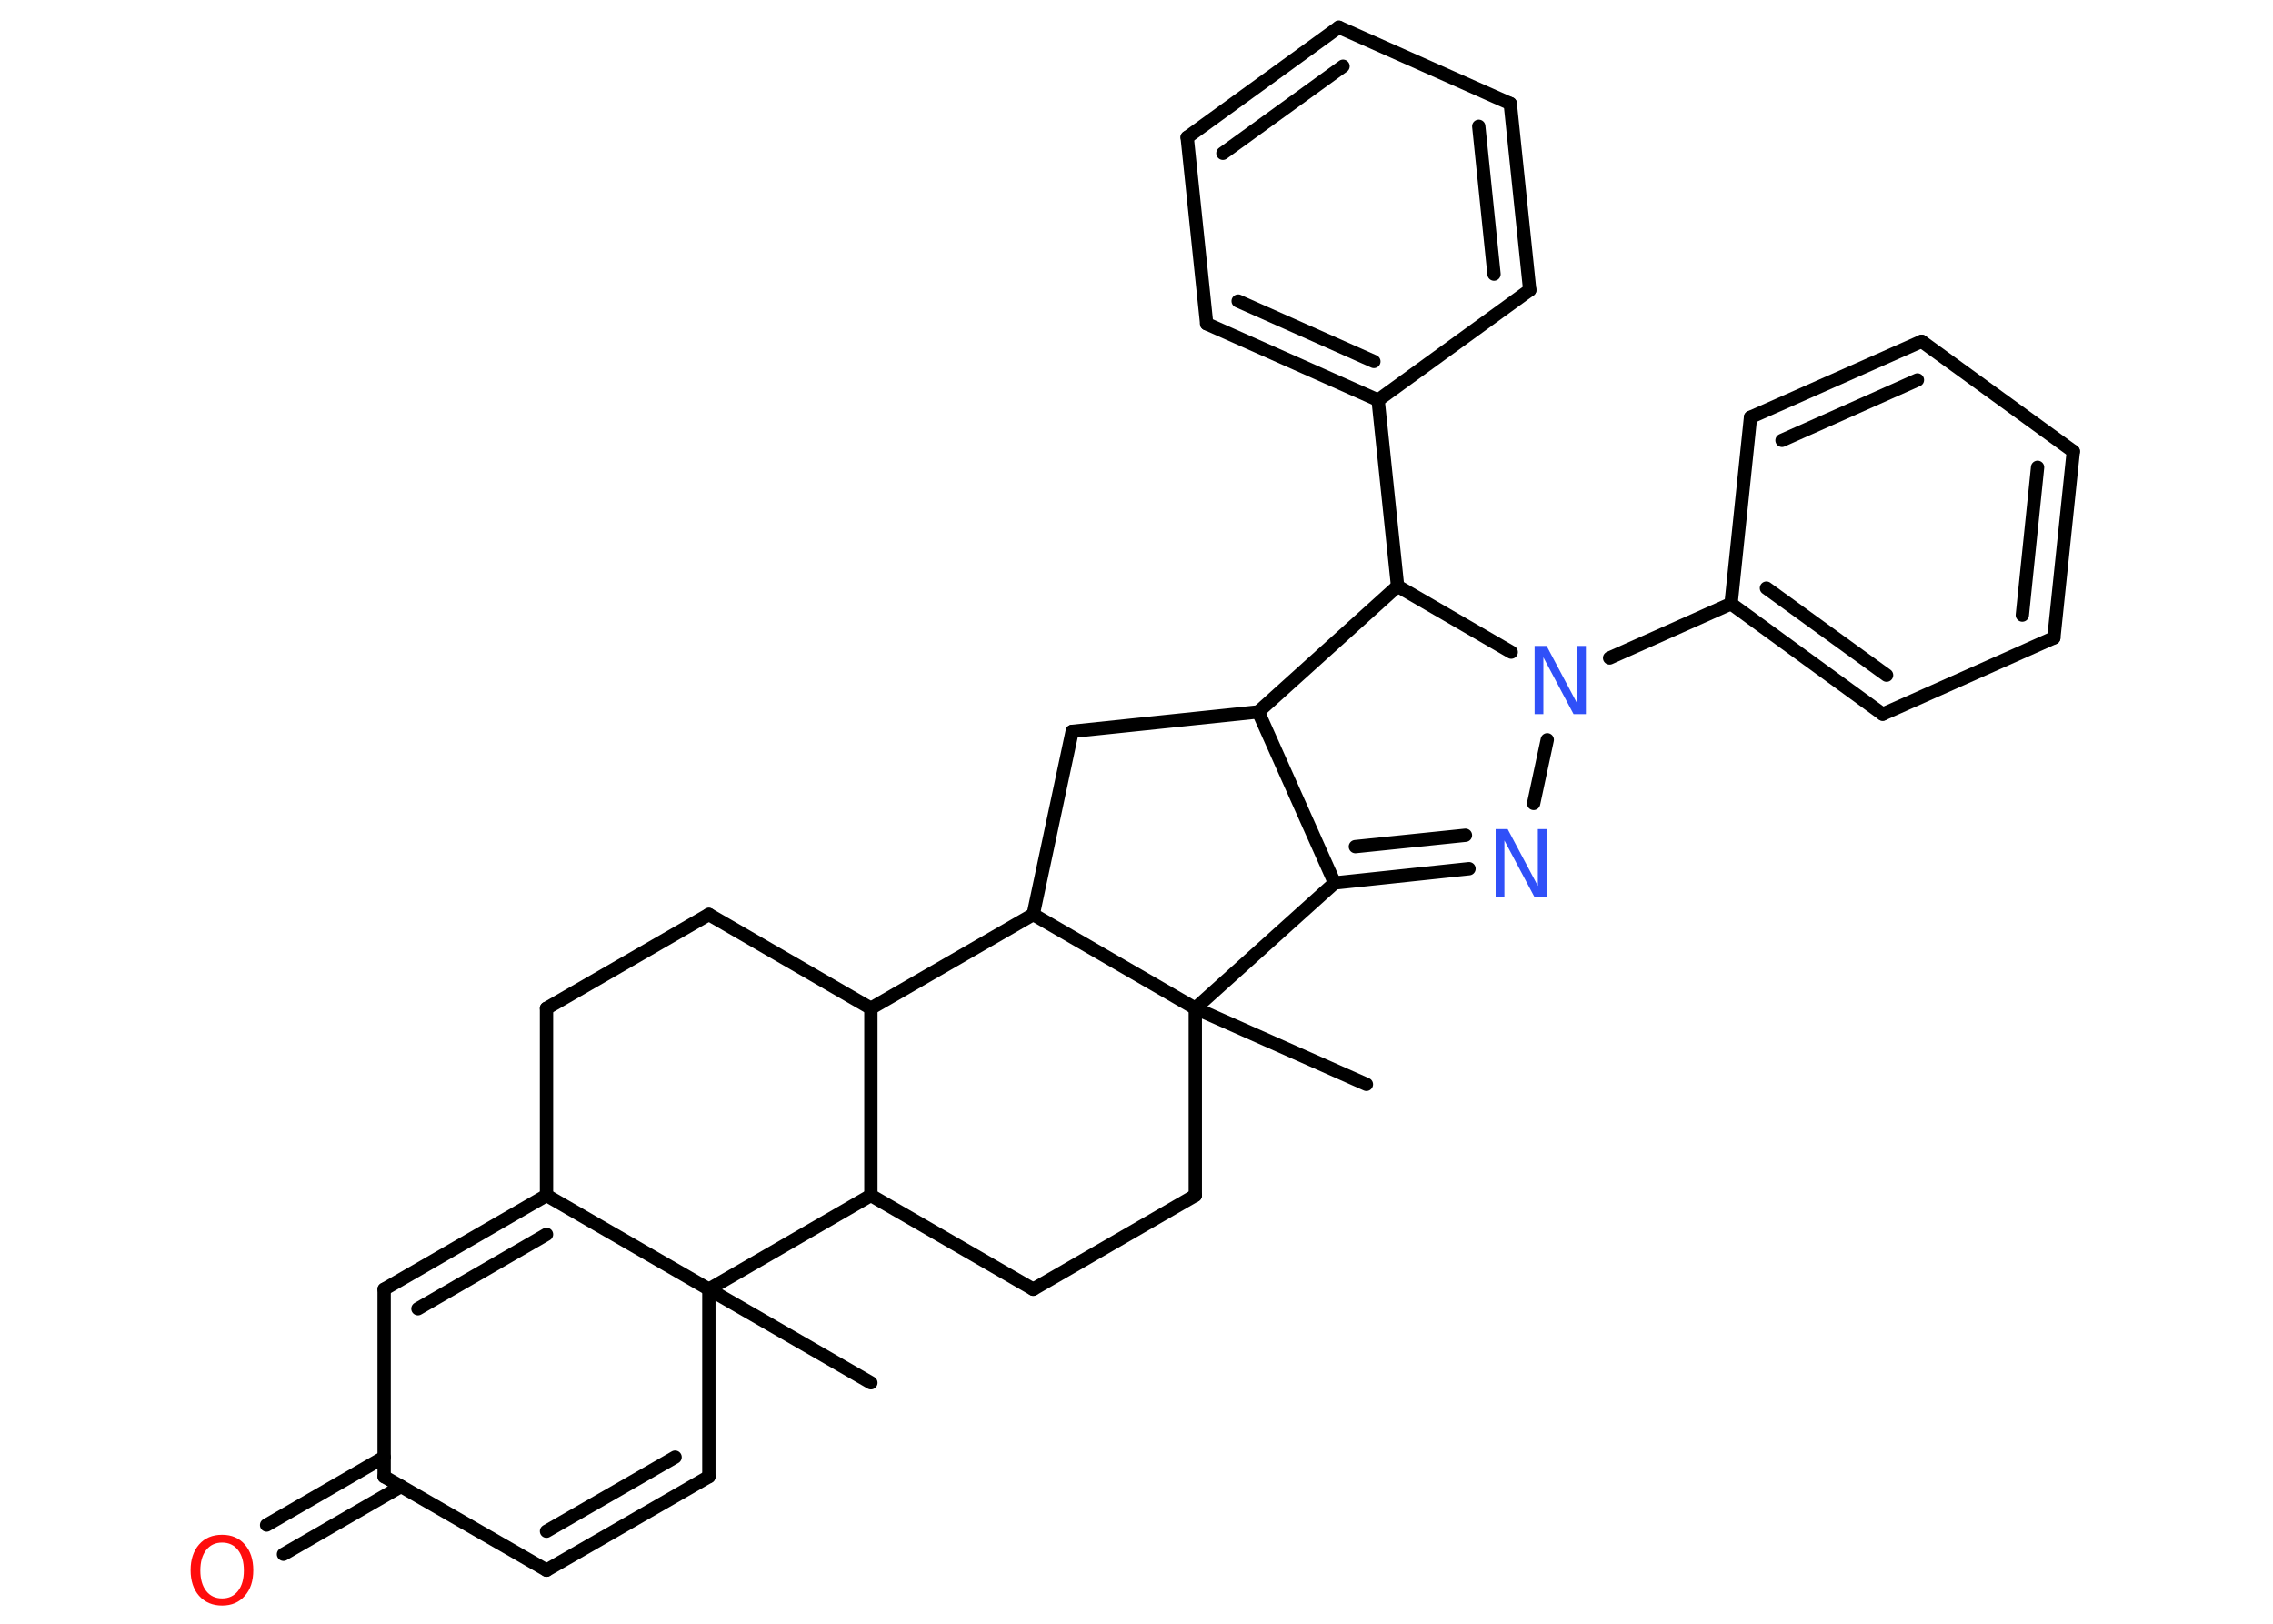 <?xml version='1.0' encoding='UTF-8'?>
<!DOCTYPE svg PUBLIC "-//W3C//DTD SVG 1.1//EN" "http://www.w3.org/Graphics/SVG/1.1/DTD/svg11.dtd">
<svg version='1.2' xmlns='http://www.w3.org/2000/svg' xmlns:xlink='http://www.w3.org/1999/xlink' width='70.0mm' height='50.0mm' viewBox='0 0 70.0 50.0'>
  <desc>Generated by the Chemistry Development Kit (http://github.com/cdk)</desc>
  <g stroke-linecap='round' stroke-linejoin='round' stroke='#000000' stroke-width='.41' fill='#3050F8'>
    <rect x='.0' y='.0' width='70.0' height='50.0' fill='#FFFFFF' stroke='none'/>
    <g id='mol1' class='mol'>
      <line id='mol1bnd1' class='bond' x1='26.82' y1='42.58' x2='21.83' y2='39.7'/>
      <line id='mol1bnd2' class='bond' x1='21.83' y1='39.7' x2='21.83' y2='45.47'/>
      <g id='mol1bnd3' class='bond'>
        <line x1='16.83' y1='48.35' x2='21.83' y2='45.47'/>
        <line x1='16.83' y1='47.15' x2='20.79' y2='44.87'/>
      </g>
      <line id='mol1bnd4' class='bond' x1='16.83' y1='48.35' x2='11.83' y2='45.47'/>
      <g id='mol1bnd5' class='bond'>
        <line x1='12.35' y1='45.77' x2='8.73' y2='47.86'/>
        <line x1='11.83' y1='44.87' x2='8.21' y2='46.96'/>
      </g>
      <line id='mol1bnd6' class='bond' x1='11.83' y1='45.47' x2='11.83' y2='39.7'/>
      <g id='mol1bnd7' class='bond'>
        <line x1='16.83' y1='36.81' x2='11.83' y2='39.7'/>
        <line x1='16.83' y1='38.01' x2='12.87' y2='40.3'/>
      </g>
      <line id='mol1bnd8' class='bond' x1='21.83' y1='39.7' x2='16.83' y2='36.81'/>
      <line id='mol1bnd9' class='bond' x1='16.83' y1='36.81' x2='16.83' y2='31.05'/>
      <line id='mol1bnd10' class='bond' x1='16.83' y1='31.05' x2='21.83' y2='28.16'/>
      <line id='mol1bnd11' class='bond' x1='21.83' y1='28.16' x2='26.82' y2='31.05'/>
      <line id='mol1bnd12' class='bond' x1='26.82' y1='31.05' x2='26.82' y2='36.81'/>
      <line id='mol1bnd13' class='bond' x1='21.83' y1='39.7' x2='26.82' y2='36.81'/>
      <line id='mol1bnd14' class='bond' x1='26.82' y1='36.81' x2='31.82' y2='39.7'/>
      <line id='mol1bnd15' class='bond' x1='31.82' y1='39.7' x2='36.81' y2='36.81'/>
      <line id='mol1bnd16' class='bond' x1='36.81' y1='36.81' x2='36.81' y2='31.05'/>
      <line id='mol1bnd17' class='bond' x1='36.81' y1='31.05' x2='42.08' y2='33.39'/>
      <line id='mol1bnd18' class='bond' x1='36.81' y1='31.05' x2='41.1' y2='27.19'/>
      <g id='mol1bnd19' class='bond'>
        <line x1='41.1' y1='27.19' x2='45.24' y2='26.75'/>
        <line x1='41.74' y1='26.07' x2='45.13' y2='25.72'/>
      </g>
      <line id='mol1bnd20' class='bond' x1='47.23' y1='24.74' x2='47.65' y2='22.78'/>
      <line id='mol1bnd21' class='bond' x1='49.57' y1='20.26' x2='53.31' y2='18.59'/>
      <g id='mol1bnd22' class='bond'>
        <line x1='53.31' y1='18.59' x2='57.98' y2='21.99'/>
        <line x1='54.4' y1='18.11' x2='58.1' y2='20.79'/>
      </g>
      <line id='mol1bnd23' class='bond' x1='57.98' y1='21.99' x2='63.25' y2='19.64'/>
      <g id='mol1bnd24' class='bond'>
        <line x1='63.25' y1='19.64' x2='63.85' y2='13.9'/>
        <line x1='62.28' y1='18.94' x2='62.75' y2='14.39'/>
      </g>
      <line id='mol1bnd25' class='bond' x1='63.85' y1='13.9' x2='59.18' y2='10.51'/>
      <g id='mol1bnd26' class='bond'>
        <line x1='59.18' y1='10.51' x2='53.91' y2='12.85'/>
        <line x1='59.05' y1='11.7' x2='54.88' y2='13.56'/>
      </g>
      <line id='mol1bnd27' class='bond' x1='53.31' y1='18.59' x2='53.91' y2='12.85'/>
      <line id='mol1bnd28' class='bond' x1='46.54' y1='20.08' x2='43.04' y2='18.05'/>
      <line id='mol1bnd29' class='bond' x1='43.04' y1='18.05' x2='42.44' y2='12.32'/>
      <g id='mol1bnd30' class='bond'>
        <line x1='37.16' y1='9.97' x2='42.44' y2='12.32'/>
        <line x1='38.13' y1='9.27' x2='42.31' y2='11.13'/>
      </g>
      <line id='mol1bnd31' class='bond' x1='37.16' y1='9.97' x2='36.56' y2='4.23'/>
      <g id='mol1bnd32' class='bond'>
        <line x1='41.23' y1='.84' x2='36.56' y2='4.23'/>
        <line x1='41.36' y1='2.04' x2='37.66' y2='4.72'/>
      </g>
      <line id='mol1bnd33' class='bond' x1='41.23' y1='.84' x2='46.51' y2='3.19'/>
      <g id='mol1bnd34' class='bond'>
        <line x1='47.11' y1='8.93' x2='46.51' y2='3.19'/>
        <line x1='46.01' y1='8.44' x2='45.54' y2='3.89'/>
      </g>
      <line id='mol1bnd35' class='bond' x1='42.44' y1='12.32' x2='47.11' y2='8.93'/>
      <line id='mol1bnd36' class='bond' x1='43.04' y1='18.05' x2='38.75' y2='21.92'/>
      <line id='mol1bnd37' class='bond' x1='41.1' y1='27.19' x2='38.75' y2='21.92'/>
      <line id='mol1bnd38' class='bond' x1='38.75' y1='21.92' x2='33.02' y2='22.52'/>
      <line id='mol1bnd39' class='bond' x1='33.02' y1='22.52' x2='31.82' y2='28.16'/>
      <line id='mol1bnd40' class='bond' x1='26.82' y1='31.05' x2='31.82' y2='28.16'/>
      <line id='mol1bnd41' class='bond' x1='36.81' y1='31.05' x2='31.82' y2='28.16'/>
      <path id='mol1atm6' class='atom' d='M6.84 47.5q-.31 .0 -.49 .23q-.18 .23 -.18 .63q.0 .4 .18 .63q.18 .23 .49 .23q.31 .0 .49 -.23q.18 -.23 .18 -.63q.0 -.4 -.18 -.63q-.18 -.23 -.49 -.23zM6.84 47.26q.44 .0 .7 .3q.26 .3 .26 .79q.0 .5 -.26 .79q-.26 .3 -.7 .3q-.44 .0 -.71 -.3q-.26 -.3 -.26 -.79q.0 -.49 .26 -.79q.26 -.3 .71 -.3z' stroke='none' fill='#FF0D0D'/>
      <path id='mol1atm18' class='atom' d='M46.05 25.53h.38l.93 1.75v-1.75h.28v2.1h-.38l-.93 -1.75v1.75h-.27v-2.1z' stroke='none'/>
      <path id='mol1atm19' class='atom' d='M47.25 19.89h.38l.93 1.75v-1.75h.28v2.1h-.38l-.93 -1.75v1.75h-.27v-2.1z' stroke='none'/>
    </g>
  </g>
</svg>
